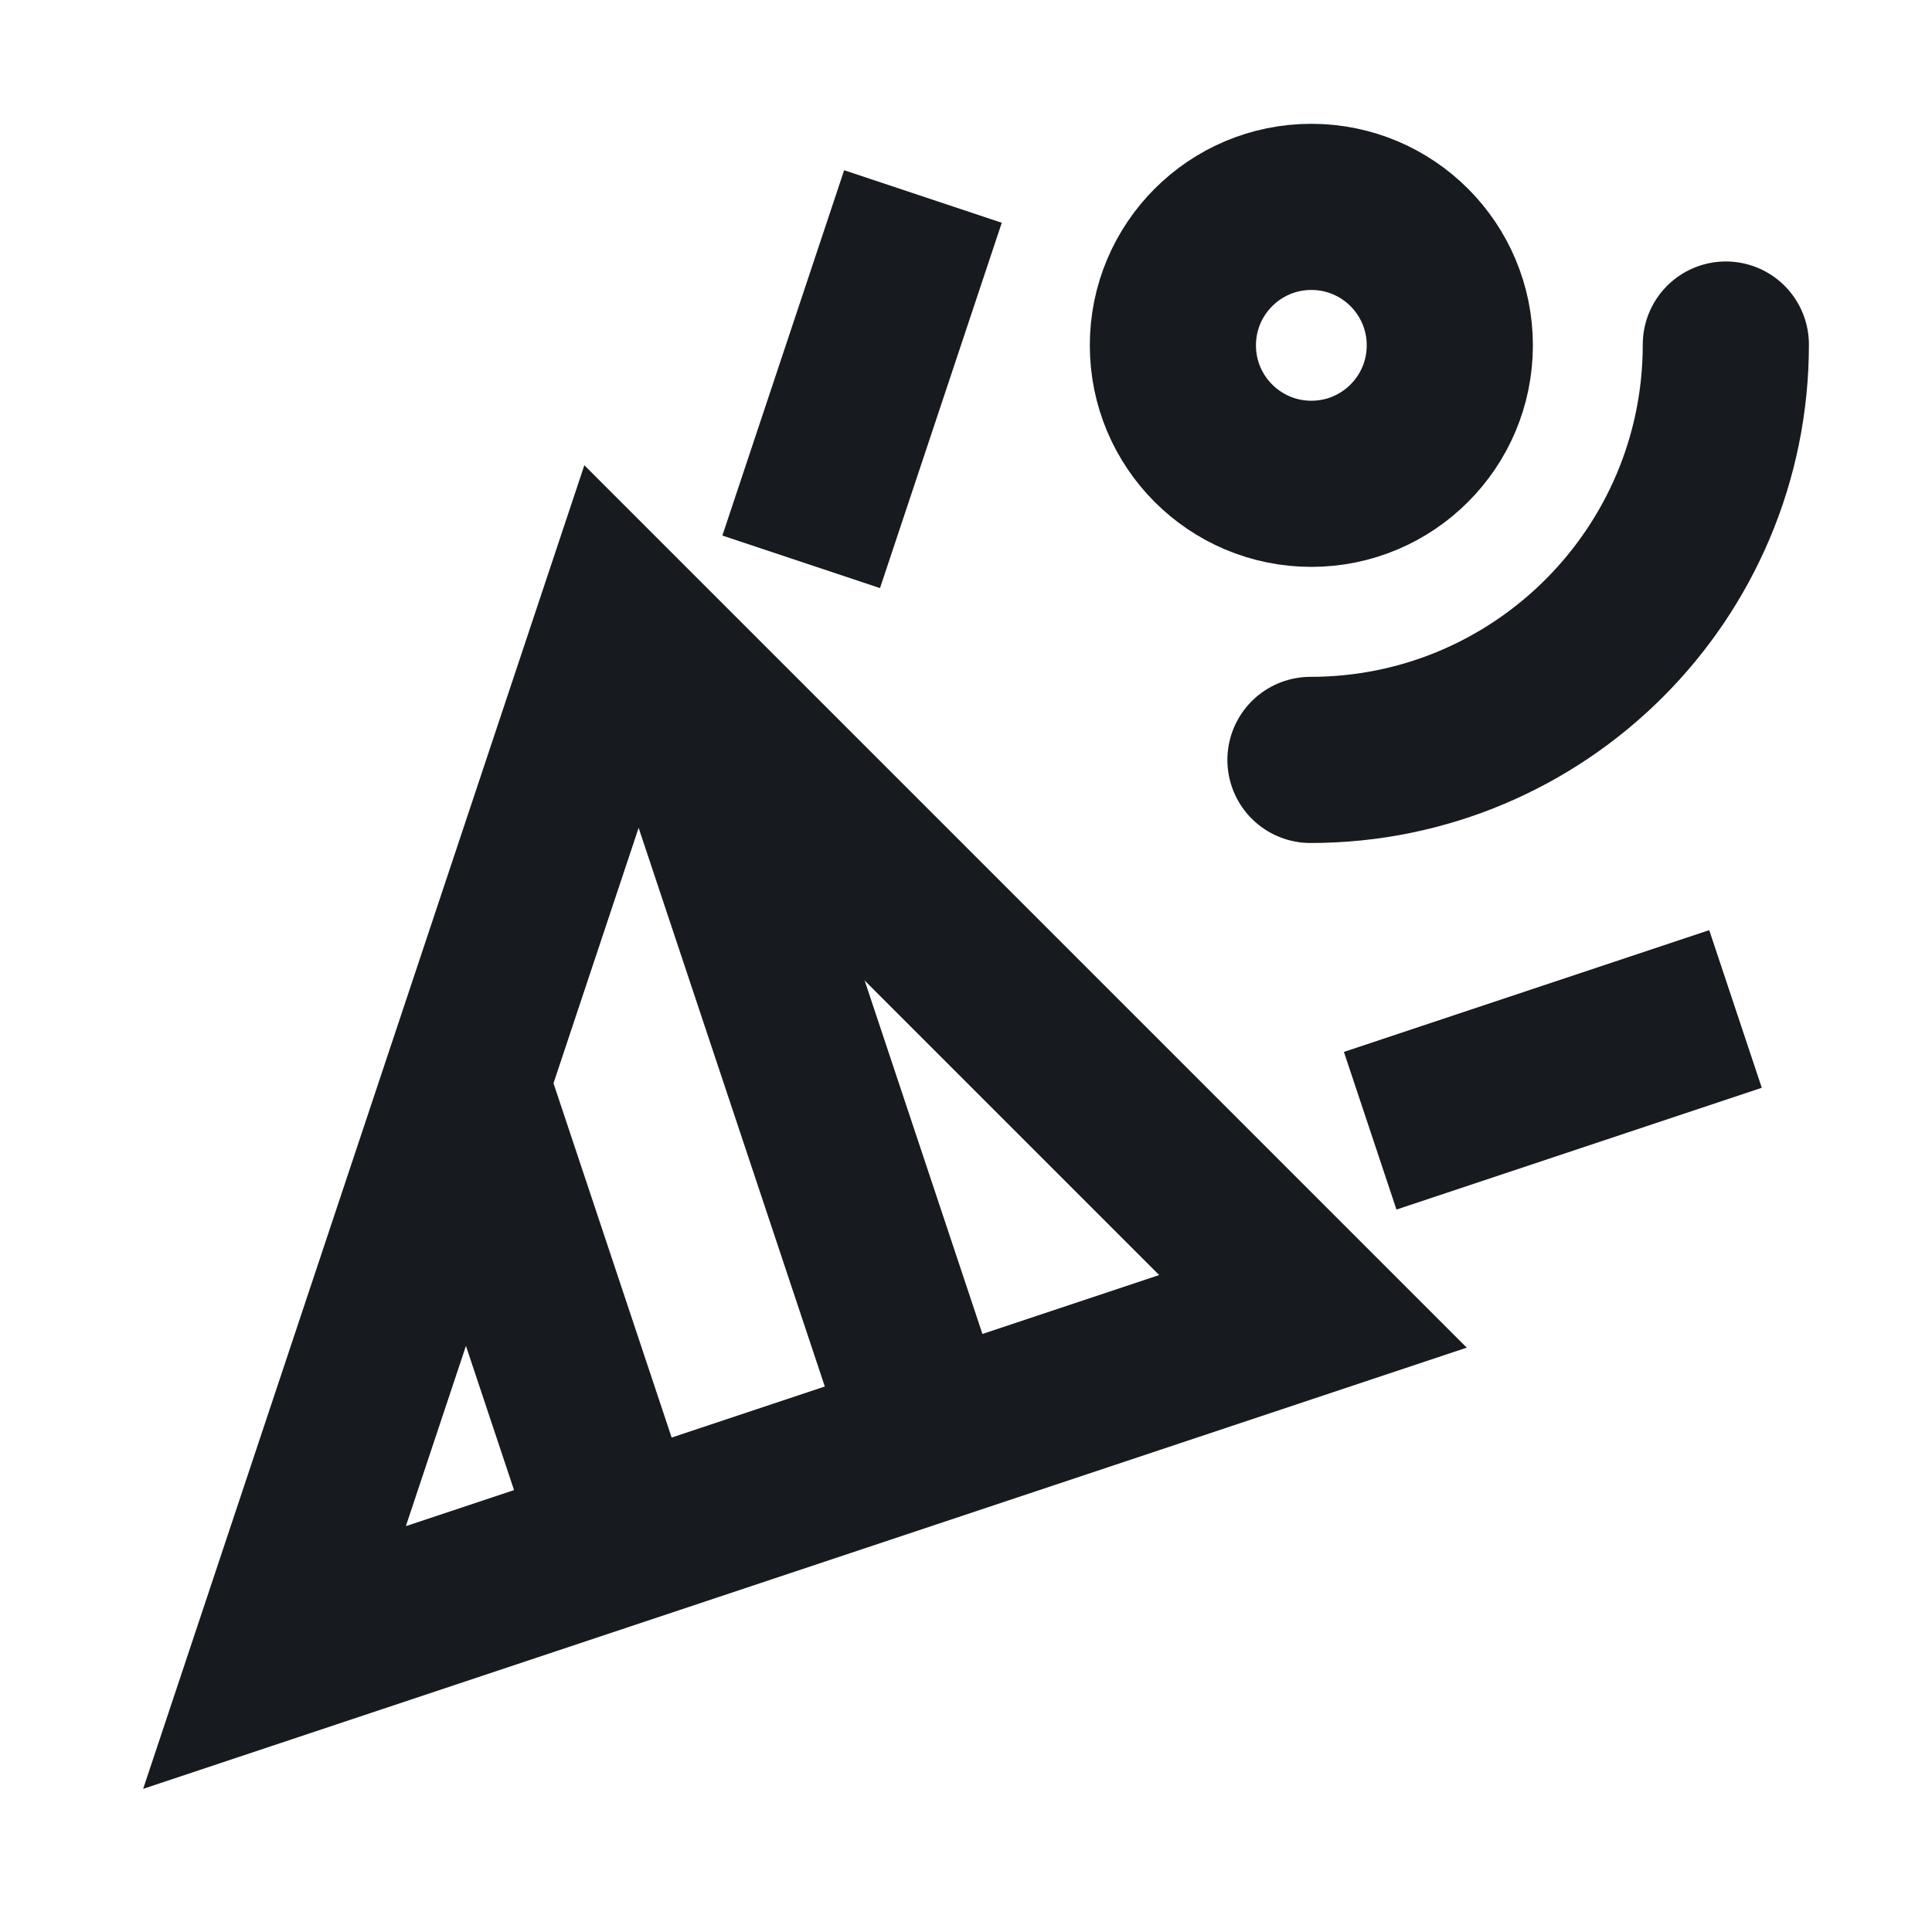 <svg width="24" height="24" viewBox="0 0 24 24" fill="none" xmlns="http://www.w3.org/2000/svg">
<g id="Party Icon">
<g id="Group">
<g id="Group_2">
<g id="Group_3">
<path id="Vector" d="M3.41 20.59L7.71 7.69L16.31 16.29L3.41 20.59Z" stroke="#171A1F" stroke-width="2.064" stroke-miterlimit="10" stroke-linecap="square"/>
</g>
<g id="Group_4">
<path id="Vector_2" d="M10.279 6L11.139 3.42" stroke="#171A1F" stroke-width="2.064" stroke-linecap="square" stroke-linejoin="round"/>
</g>
<g id="Group_5">
<path id="Vector_3" d="M18 13.72L20.58 12.86" stroke="#171A1F" stroke-width="2.064" stroke-linecap="square" stroke-linejoin="round"/>
</g>
<g id="Group_6">
<path id="Vector_4" d="M16.29 6.01C15.34 6.01 14.57 5.24 14.57 4.29C14.57 3.34 15.34 2.57 16.29 2.57C17.24 2.57 18.01 3.34 18.01 4.29C18.01 5.24 17.24 6.01 16.29 6.01Z" stroke="#171A1F" stroke-width="2.064" stroke-linecap="round" stroke-linejoin="round"/>
</g>
<g id="Group_7">
<path id="Vector_5" d="M21.439 4.28C21.439 7.13 19.129 9.44 16.279 9.44" stroke="#171A1F" stroke-width="2.064" stroke-linecap="round" stroke-linejoin="round"/>
</g>
<g id="Group_8">
<path id="Vector_6" d="M5.789 13.46L7.69 19.16" stroke="#171A1F" stroke-width="2.064" stroke-miterlimit="10"/>
</g>
<g id="Group_9">
<path id="Vector_7" d="M8.385 8.375L11.554 17.884" stroke="#171A1F" stroke-width="2.064" stroke-miterlimit="10"/>
</g>
</g>
</g>
</g>
</svg>
